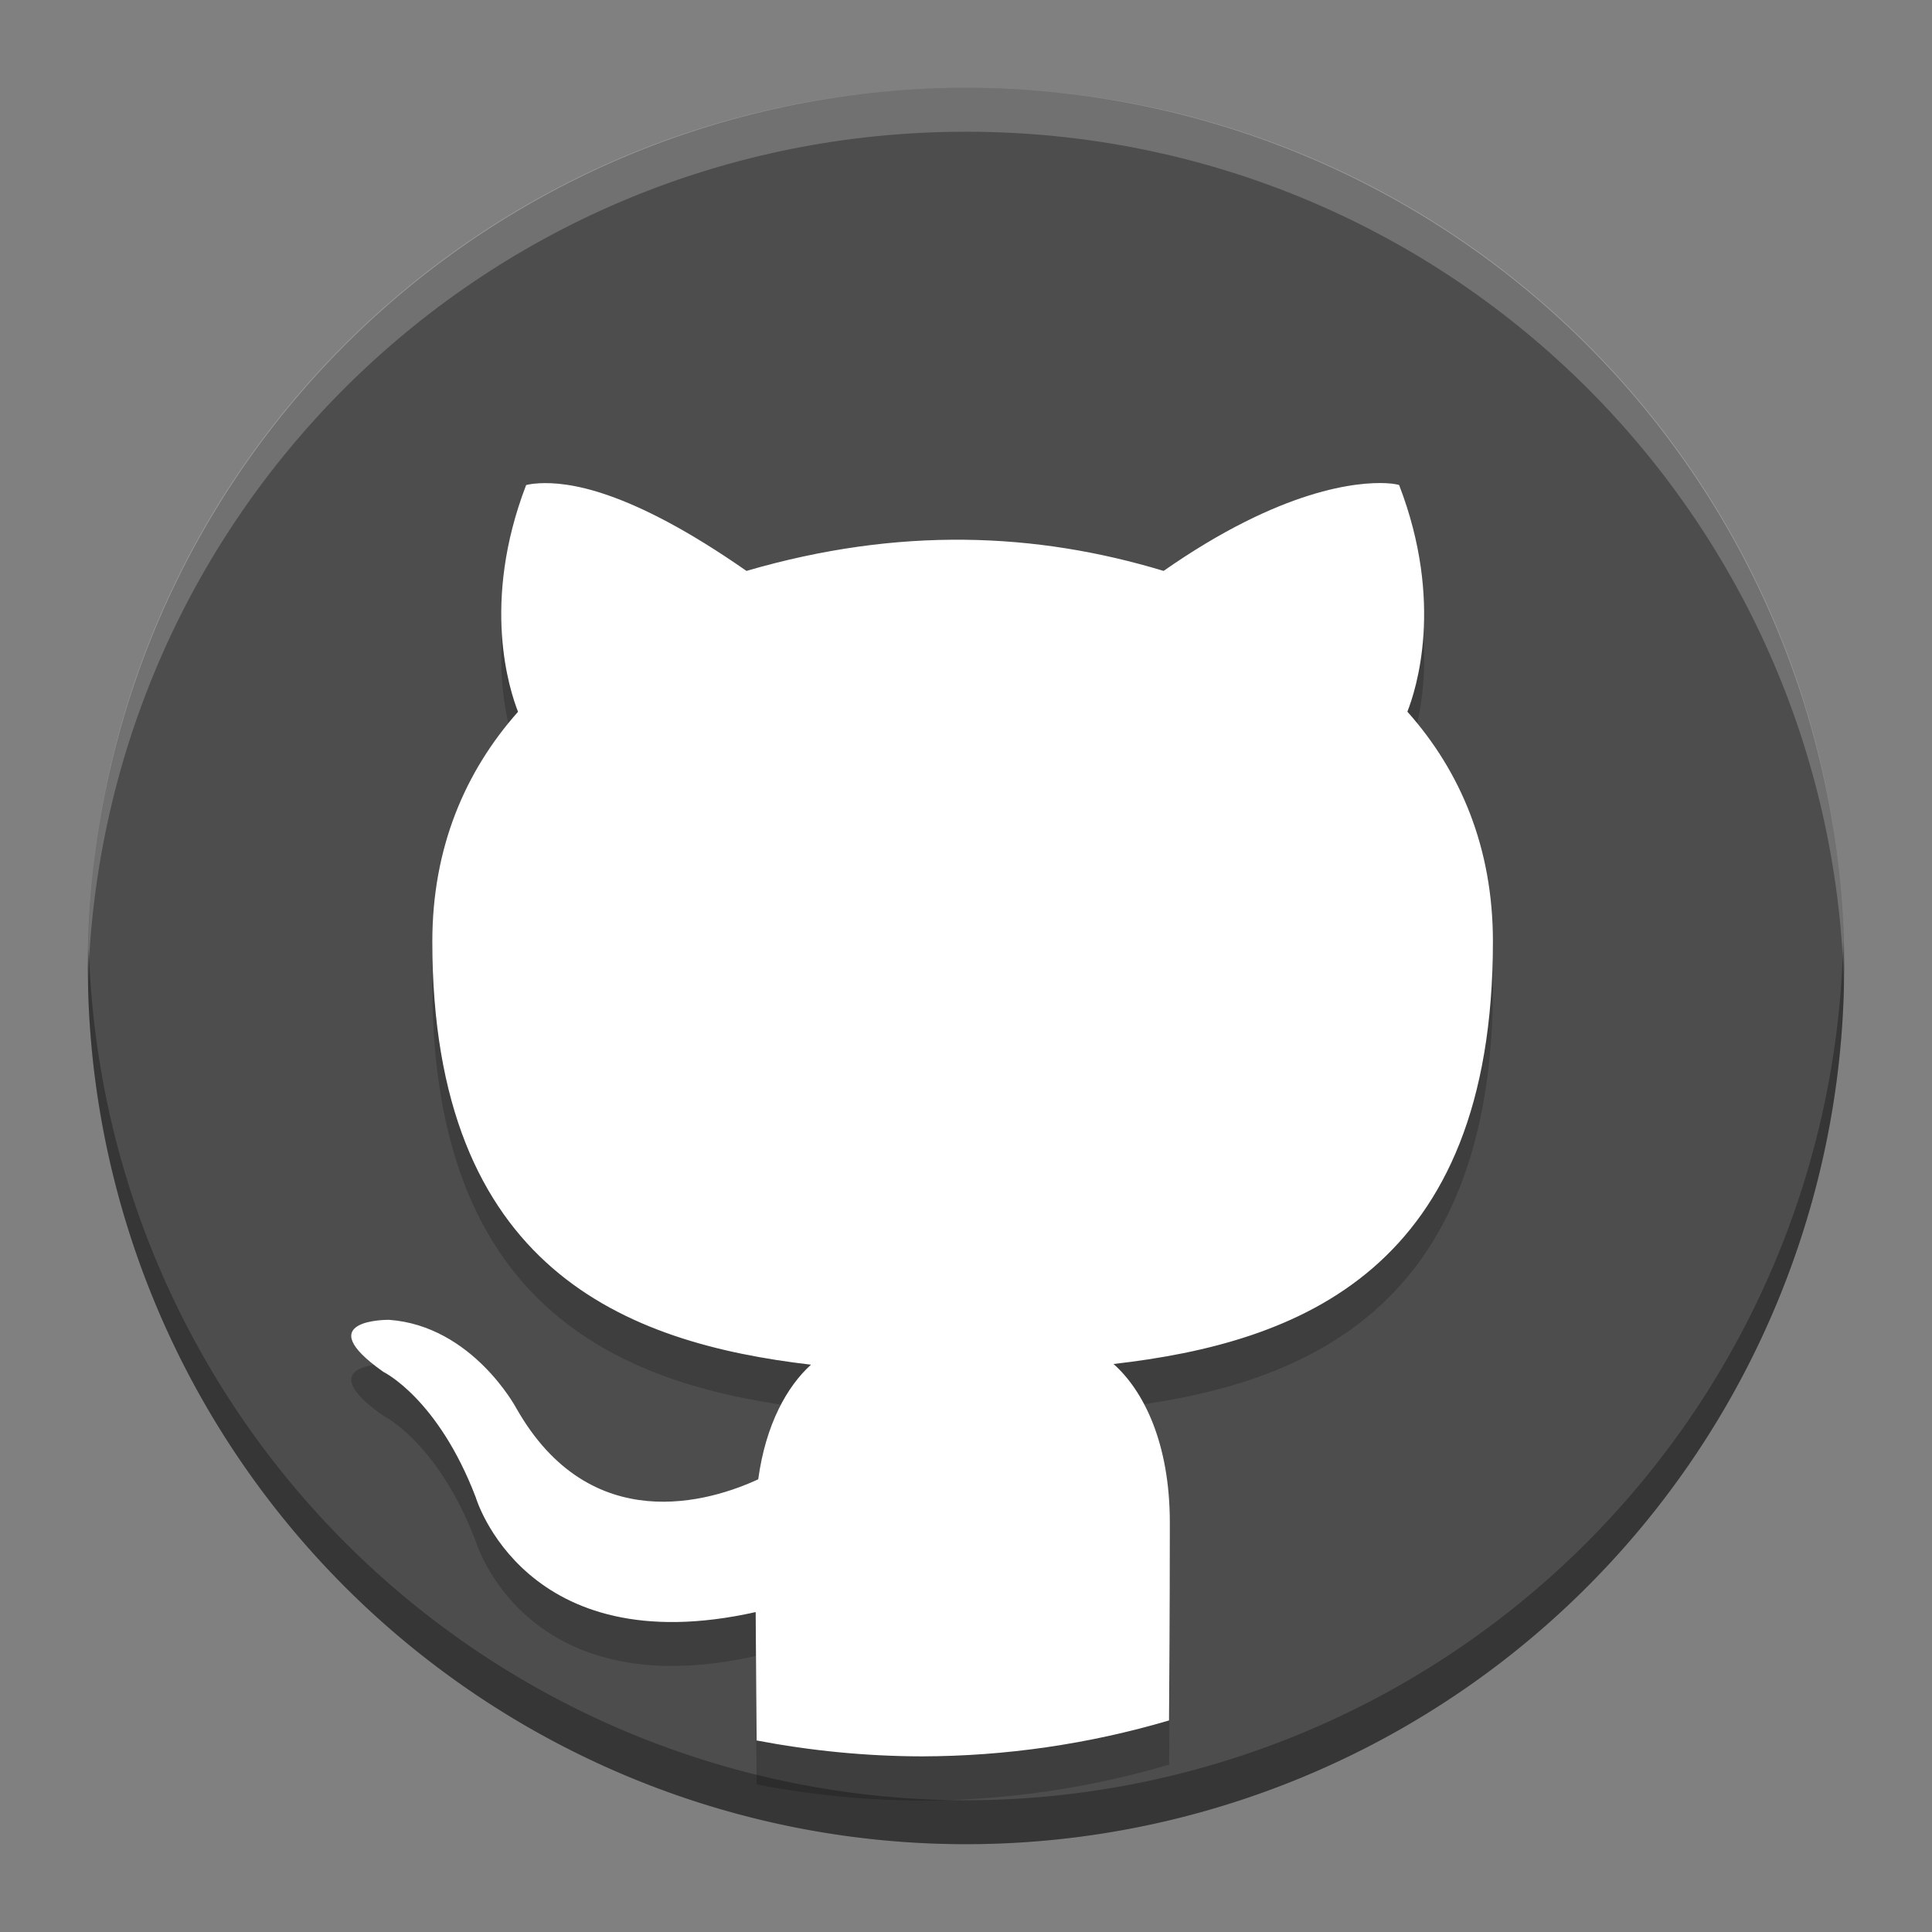 <?xml version="1.0" encoding="UTF-8" standalone="no"?>
<!-- Created with Inkscape (http://www.inkscape.org/) -->

<svg
   xmlns:dc="http://purl.org/dc/elements/1.1/"
   xmlns:cc="http://creativecommons.org/ns#"
   xmlns:rdf="http://www.w3.org/1999/02/22-rdf-syntax-ns#"
   xmlns:svg="http://www.w3.org/2000/svg"
   xmlns="http://www.w3.org/2000/svg"
   xmlns:sodipodi="http://sodipodi.sourceforge.net/DTD/sodipodi-0.dtd"
   xmlns:inkscape="http://www.inkscape.org/namespaces/inkscape"
   id="svg2817"
   height="22"
   width="22"
   version="1.0"
   inkscape:version="0.91 r13725"
   sodipodi:docname="smartgit.svg">
  <rect width="100%" height="100%" fill="#808080" stroke="none"/>
  <defs
     id="defs11" />
  <sodipodi:namedview
     pagecolor="#ffffff"
     bordercolor="#666666"
     borderopacity="1"
     objecttolerance="10"
     gridtolerance="10"
     guidetolerance="10"
     inkscape:pageopacity="0"
     inkscape:pageshadow="2"
     inkscape:window-width="1600"
     inkscape:window-height="849"
     id="namedview9"
     showgrid="false"
     inkscape:zoom="11.420324"
     inkscape:cx="-3.8755262"
     inkscape:cy="7.3048223"
     inkscape:window-x="0"
     inkscape:window-y="0"
     inkscape:window-maximized="1"
     inkscape:current-layer="svg2817" />
  <g
     id="g4137"
     transform="translate(-1,-1)">
    <path
       d="M 22,12 A 10,10 0 0 1 12,22 10,10 0 0 1 2,12 10,10 0 0 1 12,2 10,10 0 0 1 22,12 Z"
       id="path4207"
       inkscape:connector-curvature="0"
       style="fill:#4d4d4d" />
    <path
       style="opacity:0.2;fill:#000000;fill-opacity:1"
       inkscape:connector-curvature="0"
       id="path4151"
       d="m 16.78,7.002 c -0.308,-0.014 -1.175,0.053 -2.53,0.999 -1.452,-0.439 -3.009,-0.507 -4.75,0 -1.356,-0.946 -2.048,-1.013 -2.357,-0.998 -0.103,0.005 -0.152,0.021 -0.152,0.021 -0.515,1.342 -0.189,2.334 -0.092,2.581 -0.605,0.681 -0.976,1.552 -0.976,2.616 0,3.736 2.21,4.573 4.312,4.819 -0.27,0.244 -0.515,0.675 -0.601,1.305 -0.539,0.25 -1.911,0.679 -2.755,-0.81 0,0 -0.499,-0.937 -1.449,-1.006 0,-10e-7 -0.924,-0.012 -0.064,0.593 0,0 0.62,0.3 1.051,1.427 0,0 0.555,1.897 3.188,1.308 0.004,0.717 0.009,1.18 0.011,1.462 0.621,0.121 1.252,0.182 1.885,0.184 0.952,-0.002 1.899,-0.14 2.812,-0.409 0.003,-0.454 0.009,-1.155 0.009,-2.253 0,-0.909 -0.301,-1.504 -0.641,-1.806 2.108,-0.241 4.32,-1.066 4.32,-4.812 0,-1.064 -0.367,-1.935 -0.974,-2.616 0.097,-0.247 0.423,-1.239 -0.094,-2.581 0,0 -0.05,-0.017 -0.152,-0.021 z" />
    <path
       d="m 16.78,6.502 c -0.308,-0.014 -1.175,0.053 -2.53,0.999 -1.452,-0.439 -3.009,-0.507 -4.75,0 -1.356,-0.946 -2.048,-1.013 -2.357,-0.998 -0.103,0.005 -0.152,0.021 -0.152,0.021 -0.515,1.342 -0.189,2.334 -0.092,2.581 -0.605,0.681 -0.976,1.552 -0.976,2.616 0,3.736 2.21,4.573 4.312,4.819 -0.27,0.244 -0.515,0.675 -0.601,1.305 -0.539,0.25 -1.911,0.679 -2.755,-0.81 0,0 -0.499,-0.937 -1.449,-1.006 0,-10e-7 -0.924,-0.012 -0.064,0.593 0,0 0.62,0.3 1.051,1.427 0,0 0.555,1.897 3.188,1.308 0.004,0.717 0.009,1.18 0.011,1.462 C 10.236,20.937 10.867,20.999 11.5,21 c 0.952,-0.002 1.899,-0.14 2.812,-0.409 0.003,-0.454 0.009,-1.155 0.009,-2.253 0,-0.909 -0.301,-1.504 -0.641,-1.806 2.108,-0.241 4.32,-1.066 4.32,-4.812 0,-1.064 -0.367,-1.935 -0.974,-2.616 0.097,-0.247 0.423,-1.239 -0.094,-2.581 0,0 -0.05,-0.017 -0.152,-0.021 z"
       id="rect4203"
       inkscape:connector-curvature="0"
       style="fill:#ffffff" />
    <path
       d="M 12,2 C 6.46,2 2.001,6.46 2.001,12 c 0,0.084 -0.002,0.167 0,0.25 C 2.133,6.827 6.545,2.5 12,2.5 c 5.455,0 9.867,4.327 9.999,9.75 0.002,-0.083 0,-0.166 0,-0.25 C 21.999,6.46 17.54,2 12,2 Z"
       id="rect4063"
       inkscape:connector-curvature="0"
       style="opacity:0.2;fill:#ffffff" />
    <path
       d="M 21.989,11.709 A 10,10 0 0 1 12,21.5 10,10 0 0 1 2.011,11.791 10,10 0 0 0 2,12 10,10 0 0 0 12,22 10,10 0 0 0 22,12 10,10 0 0 0 21.989,11.709 Z"
       id="path4202"
       inkscape:connector-curvature="0"
       style="opacity:0.3" />
  </g>
</svg>
